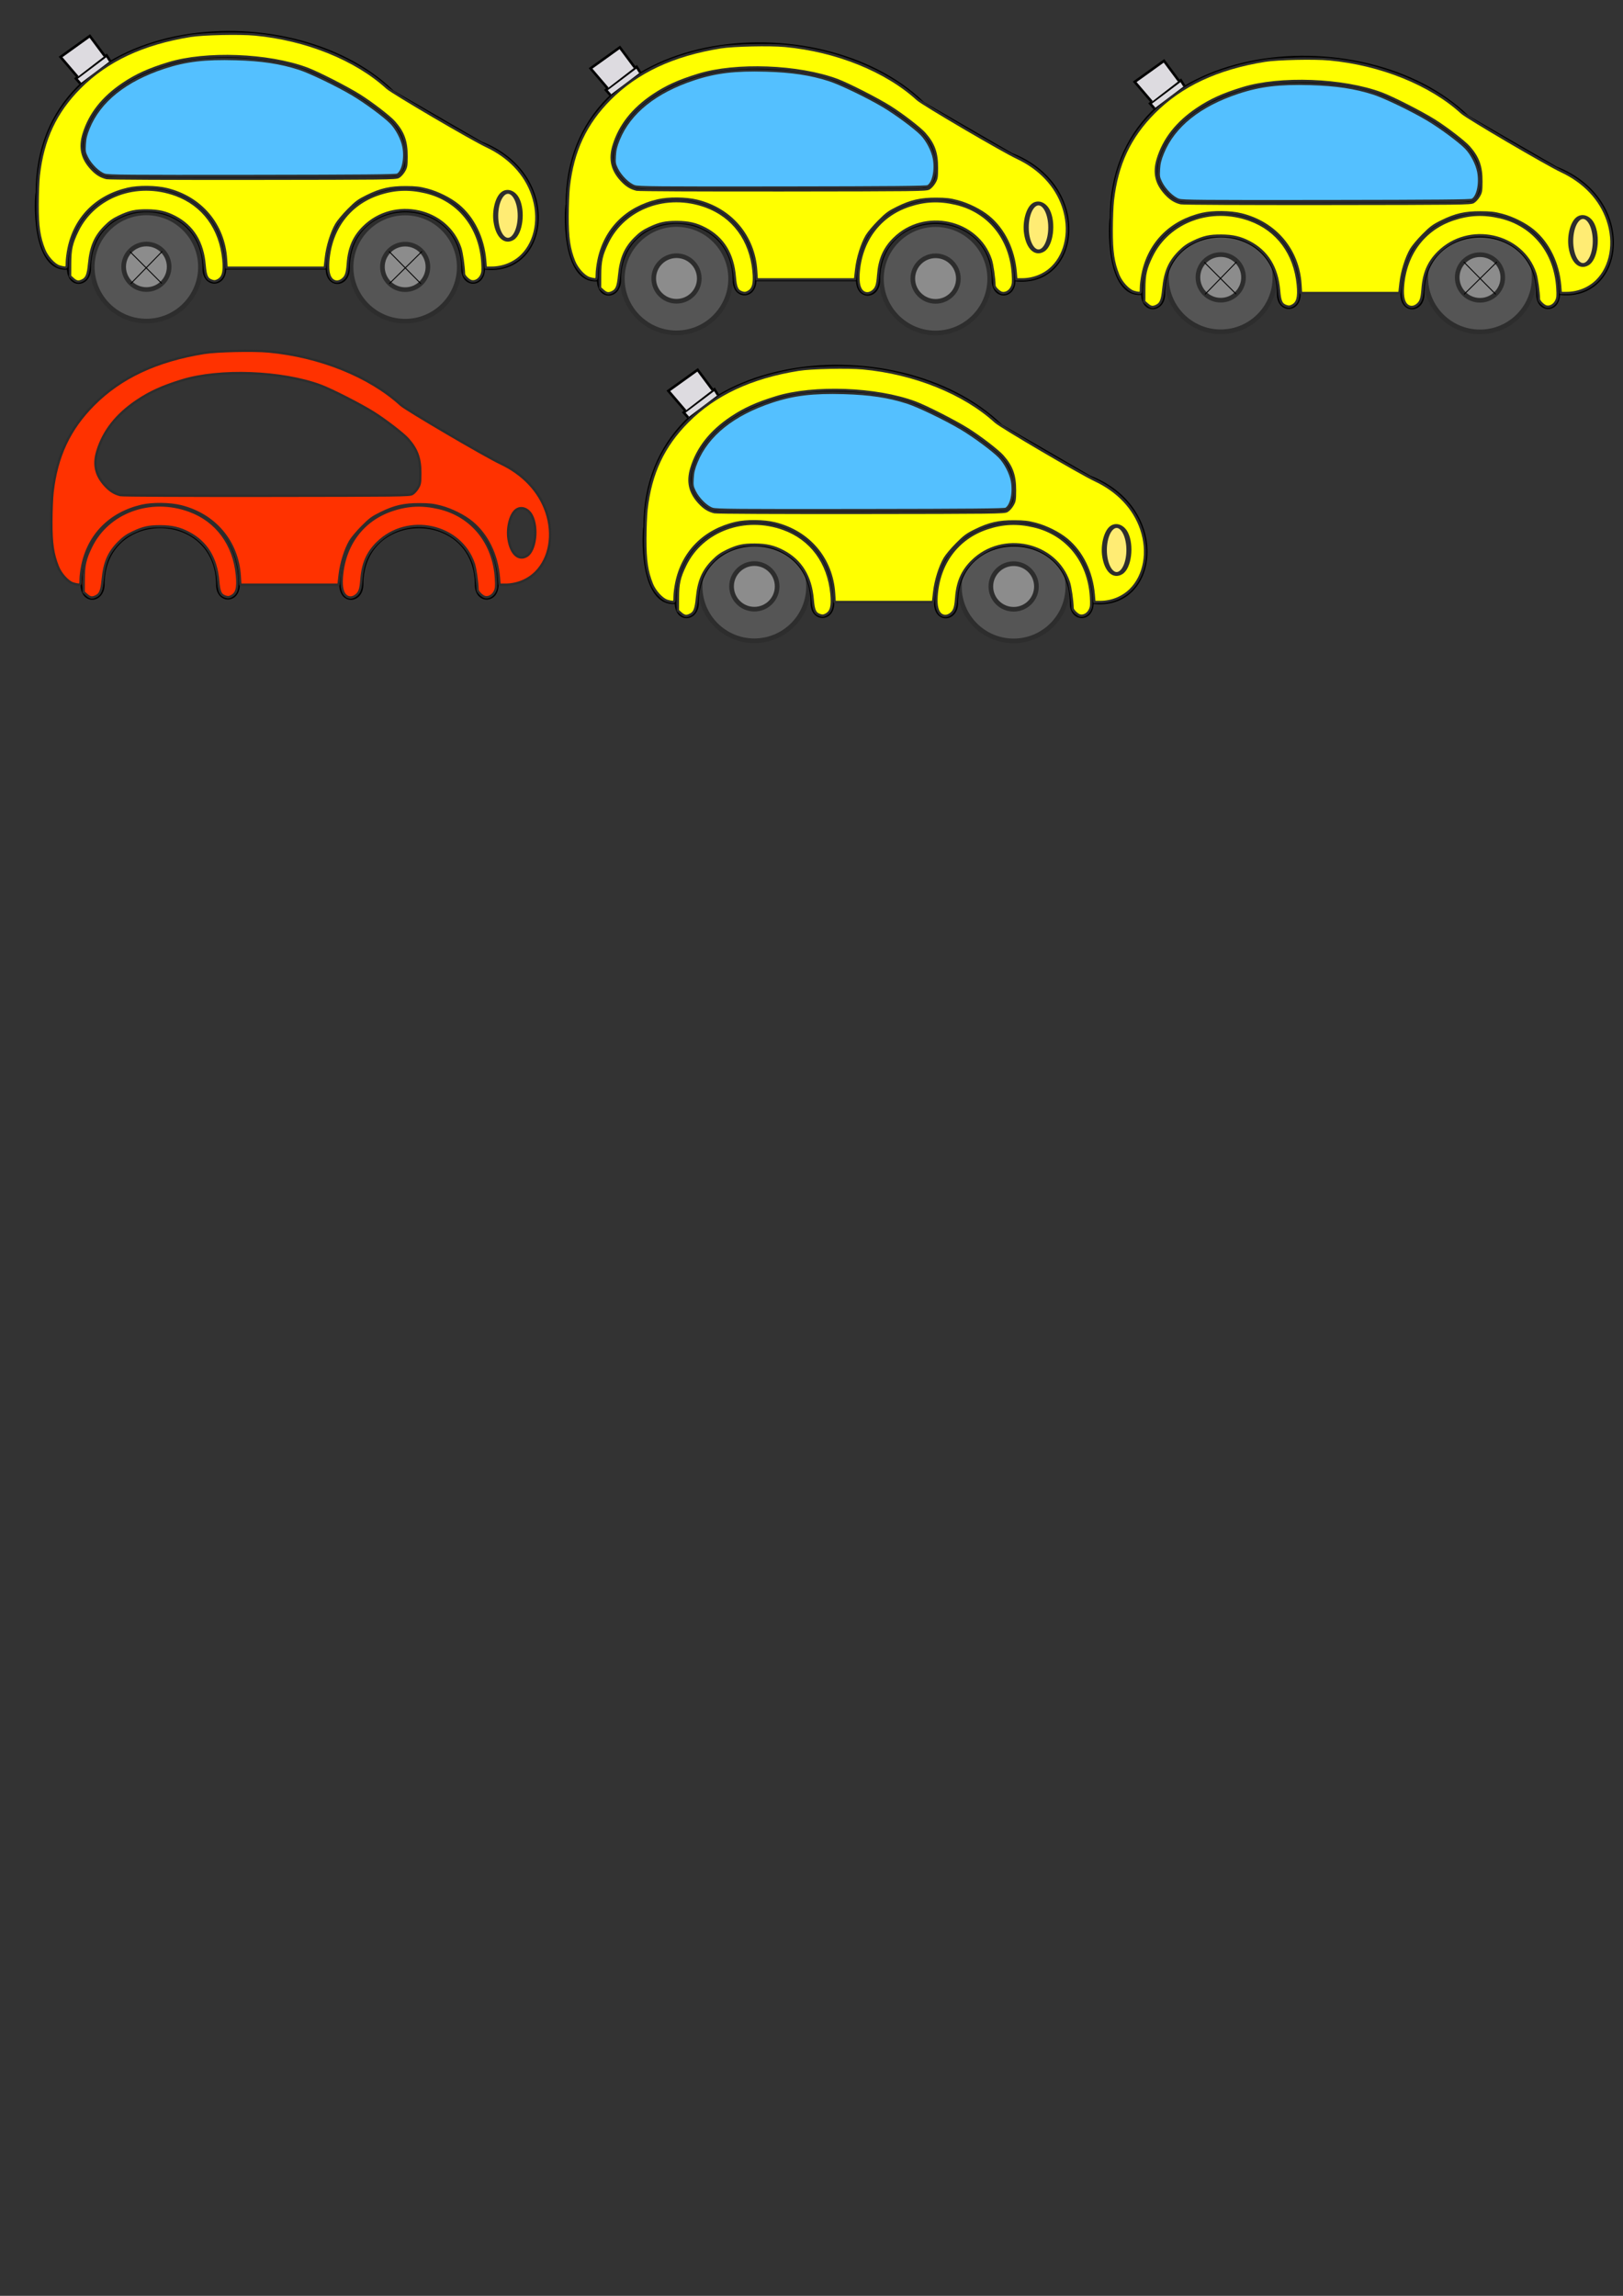 <?xml version="1.0" encoding="UTF-8" standalone="no"?>
<!-- Created with Inkscape (http://www.inkscape.org/) -->

<svg
   xmlns:dc="http://purl.org/dc/elements/1.1/"
   xmlns:cc="http://creativecommons.org/ns#"
   xmlns:rdf="http://www.w3.org/1999/02/22-rdf-syntax-ns#"
   xmlns:svg="http://www.w3.org/2000/svg"
   xmlns="http://www.w3.org/2000/svg"
   xmlns:sodipodi="http://sodipodi.sourceforge.net/DTD/sodipodi-0.dtd"
   xmlns:inkscape="http://www.inkscape.org/namespaces/inkscape"
   width="210mm"
   height="297mm"
   viewBox="0 0 210 297"
   version="1.1"
   id="svg1228"
   inkscape:version="0.92.5 (2060ec1f9f, 2020-04-08)"
   sodipodi:docname="COCHE_GALLINA.svg"
   inkscape:export-filename="/home/miguel/Documentos/Programas/Unity/Juego de la gallina 2.0/Assets/sprites/cocheGallina/jpg/COCHE_GALLINA.png"
   inkscape:export-xdpi="343"
   inkscape:export-ydpi="343">
  <rect x="0" y="0" width="210" height="297" fill="#333333" stroke="none"/>
  <defs
     id="defs1222" />
  <sodipodi:namedview
     id="base"
     pagecolor="#ffffff"
     bordercolor="#666666"
     borderopacity="1.0"
     inkscape:pageopacity="0.0"
     inkscape:pageshadow="2"
     inkscape:zoom="1"
     inkscape:cx="327.86025"
     inkscape:cy="956.99342"
     inkscape:document-units="mm"
     inkscape:current-layer="layer1"
     showgrid="false"
     showguides="true"
     inkscape:guide-bbox="true"
     inkscape:window-width="1318"
     inkscape:window-height="704"
     inkscape:window-x="48"
     inkscape:window-y="27"
     inkscape:window-maximized="1">
    <sodipodi:guide
       position="137.583,253.669"
       orientation="0,1"
       id="guide1009"
       inkscape:locked="false" />
  </sodipodi:namedview>
  <g
     inkscape:label="Capa 1"
     inkscape:groupmode="layer"
     id="layer1">
    <circle
       style="opacity:1;fill:#555555;fill-opacity:1;stroke:#2d2d2d;stroke-width:0.6;stroke-linecap:round;stroke-linejoin:round;stroke-miterlimit:4;stroke-dasharray:none;stroke-dashoffset:0;stroke-opacity:1"
       id="path1230"
       cx="18.94"
       cy="34.54"
       r="6.998" />
    <circle
       style="opacity:1;fill:#8c8c8c;fill-opacity:1;stroke:#2d2d2d;stroke-width:0.6;stroke-linecap:round;stroke-linejoin:round;stroke-miterlimit:4;stroke-dasharray:none;stroke-dashoffset:0;stroke-opacity:1"
       id="path1778"
       cx="18.944"
       cy="34.514"
       r="2.943" />
    <path
       style="fill:none;stroke:#000000;stroke-width:0.239px;stroke-linecap:butt;stroke-linejoin:miter;stroke-opacity:1"
       d="m 11.661,34.702 c 0,-9.797 14.568,-9.833 14.655,-1e-5 -0.052,2.484 2.871,2.512 2.84,0 0,-13.836 -20.383,-13.821 -20.383,0.013 0.011,2.641 2.898,2.404 2.888,-0.013 z"
       id="path1802"
       inkscape:connector-curvature="0"
       sodipodi:nodetypes="cccccc" />
    <path
       style="fill:none;stroke:#000000;stroke-width:0.239px;stroke-linecap:butt;stroke-linejoin:miter;stroke-opacity:1"
       d="m 8.875,34.754 c -4.914,0.58 -4.296,-9.746 -4.144,-9.773 C 4.658,1.858 37.363,-1.3 50.872,11.833 l 11.382,6.58 c 10.559,4.107 8.874,17.408 0.357,16.341"
       id="path1841"
       inkscape:connector-curvature="0"
       sodipodi:nodetypes="ccccc" />
    <circle
       style="opacity:1;fill:#555555;fill-opacity:1;stroke:#2d2d2d;stroke-width:0.6;stroke-linecap:round;stroke-linejoin:round;stroke-miterlimit:4;stroke-dasharray:none;stroke-dashoffset:0;stroke-opacity:1"
       id="path1230-2"
       cx="52.422"
       cy="34.553"
       r="6.998" />
    <circle
       style="opacity:1;fill:#8c8c8c;fill-opacity:1;stroke:#2d2d2d;stroke-width:0.6;stroke-linecap:round;stroke-linejoin:round;stroke-miterlimit:4;stroke-dasharray:none;stroke-dashoffset:0;stroke-opacity:1"
       id="path1778-6"
       cx="52.425"
       cy="34.527"
       r="2.943" />
    <path
       style="fill:none;stroke:#000000;stroke-width:0.239px;stroke-linecap:butt;stroke-linejoin:miter;stroke-opacity:1"
       d="m 45.142,34.715 c 0,-9.797 14.568,-9.833 14.655,-1e-5 -0.052,2.484 2.871,2.512 2.84,0 0,-13.836 -20.383,-13.821 -20.383,0.013 0.011,2.641 2.898,2.404 2.888,-0.013 z"
       id="path1802-1"
       inkscape:connector-curvature="0"
       sodipodi:nodetypes="cccccc" />
    <path
       style="fill:none;stroke:#000000;stroke-width:0.239px;stroke-linecap:butt;stroke-linejoin:miter;stroke-opacity:1"
       d="m 29.19,34.754 h 13.06"
       id="path1876"
       inkscape:connector-curvature="0" />
    <ellipse
       style="opacity:1;fill:#ffec74;fill-opacity:1;stroke:#2d2d2d;stroke-width:0.433;stroke-linecap:round;stroke-linejoin:round;stroke-miterlimit:4;stroke-dasharray:none;stroke-dashoffset:0;stroke-opacity:1"
       id="path1878"
       cx="65.725"
       cy="27.916"
       rx="1.478"
       ry="3.063" />
    <path
       style="fill:none;stroke:#000000;stroke-width:0.239px;stroke-linecap:butt;stroke-linejoin:miter;stroke-opacity:1"
       d="m 16.151,23.012 h 33.187 c 2.356,-0.096 2.33,-0.154 2.982,-1.279 0.253,-1.552 0.548,-4.206 -2.147,-6.506 -2.228,-1.843 -4.39,-3.297 -6.944,-4.503 -3.38,-1.881 -5.743,-2.648 -9.972,-3.111 -3.388,-0.375 -8.465,-0.256 -11.347,0.725 -3.187,0.908 -7.9,2.926 -10.193,7.208 -1.07,2.323 -1.78,4.123 0.467,6.442 1.179,1.171 2.84,1.024 3.967,1.024 z"
       id="path1880"
       inkscape:connector-curvature="0"
       sodipodi:nodetypes="cccccccccc" />
    <path
       style="opacity:1;fill:#ffff00;fill-opacity:1;stroke:#2d2d2d;stroke-width:0.303;stroke-linecap:round;stroke-linejoin:round;stroke-miterlimit:4;stroke-dasharray:none;stroke-dashoffset:0;stroke-opacity:1"
       d="m 7.678,34.472 c -0.67,-0.211 -1.59,-1.221 -1.963,-2.156 -0.655,-1.641 -0.858,-3.033 -0.85,-5.83 0.004,-1.394 0.072,-3.104 0.151,-3.801 0.532,-4.681 2.176,-8.193 5.315,-11.35 3.501,-3.522 8.17,-5.704 14.32,-6.694 1.635,-0.263 6.355,-0.366 8.326,-0.182 6.653,0.622 13.068,3.212 17.113,6.908 0.69,0.631 10.952,6.65 12.862,7.543 2.939,1.376 5.034,3.593 5.956,6.302 0.997,2.93 0.458,5.997 -1.375,7.826 -1.013,1.011 -2.45,1.591 -3.939,1.591 h -0.742 l -0.079,-0.935 c -0.245,-2.915 -1.522,-5.525 -3.495,-7.145 -1.027,-0.843 -2.643,-1.651 -4.037,-2.016 -0.956,-0.251 -1.46,-0.309 -2.74,-0.314 -1.999,-0.008 -3.245,0.277 -5.007,1.146 -1.115,0.55 -1.404,0.763 -2.413,1.777 -0.631,0.634 -1.331,1.467 -1.556,1.852 -0.629,1.073 -1.185,2.853 -1.355,4.338 l -0.148,1.297 h -6.355 -6.355 l -0.071,-1.116 c -0.286,-4.468 -3.235,-7.953 -7.649,-9.041 -1.409,-0.347 -3.663,-0.371 -5.03,-0.054 -4.082,0.947 -6.864,3.744 -7.687,7.73 -0.124,0.602 -0.226,1.406 -0.227,1.787 -10e-4,0.642 -0.022,0.693 -0.273,0.681 -0.149,-0.007 -0.462,-0.072 -0.694,-0.145 z m 58.711,-3.571 c 1.101,-0.672 1.469,-3.595 0.653,-5.194 -0.475,-0.931 -1.412,-1.26 -2.083,-0.732 -0.731,0.575 -1.166,2.31 -0.942,3.756 0.295,1.904 1.301,2.824 2.373,2.17 z m -14.828,-8.005 c 0.213,-0.116 0.533,-0.46 0.71,-0.763 0.297,-0.506 0.324,-0.662 0.33,-1.9 0.01,-1.938 -0.407,-3.099 -1.596,-4.445 -0.605,-0.685 -2.945,-2.484 -4.489,-3.451 -1.645,-1.031 -5.405,-2.947 -6.804,-3.468 -5.003,-1.863 -13.093,-2.166 -17.943,-0.672 -2.544,0.784 -4.137,1.506 -5.834,2.646 -2.648,1.779 -4.335,3.924 -5.121,6.514 -0.526,1.733 -0.218,3.104 0.999,4.435 0.637,0.696 1.223,1.064 1.988,1.246 0.26,0.062 8.369,0.1 18.914,0.089 17.354,-0.018 18.483,-0.032 18.847,-0.231 z"
       id="path1882"
       inkscape:connector-curvature="0" />
    <path
       style="opacity:1;fill:#ffff00;fill-opacity:1;stroke:#2d2d2d;stroke-width:0.303;stroke-linecap:round;stroke-linejoin:round;stroke-miterlimit:4;stroke-dasharray:none;stroke-dashoffset:0;stroke-opacity:1"
       d="m 9.459,36.087 -0.394,-0.352 0.006,-1.608 c 0.007,-1.892 0.179,-2.657 0.957,-4.262 2.18,-4.496 7.659,-6.503 12.715,-4.658 3.539,1.292 5.778,4.332 6.16,8.363 0.154,1.63 -0.036,2.338 -0.726,2.695 -0.294,0.152 -0.445,0.163 -0.771,0.056 -0.628,-0.207 -0.813,-0.609 -0.932,-2.026 -0.247,-2.943 -1.521,-5.016 -3.824,-6.224 -1.163,-0.609 -2.15,-0.841 -3.632,-0.85 -1.513,-0.009 -2.257,0.155 -3.604,0.796 -0.759,0.361 -1.209,0.681 -1.81,1.285 -1.304,1.311 -1.861,2.607 -2.074,4.829 -0.134,1.398 -0.315,1.858 -0.833,2.126 -0.514,0.266 -0.795,0.227 -1.239,-0.169 z"
       id="path1884"
       inkscape:connector-curvature="0" />
    <path
       style="opacity:1;fill:#ffff00;fill-opacity:1;stroke:#2d2d2d;stroke-width:0.303;stroke-linecap:round;stroke-linejoin:round;stroke-miterlimit:4;stroke-dasharray:none;stroke-dashoffset:0;stroke-opacity:1"
       d="m 43.065,36.259 c -0.485,-0.34 -0.684,-1.143 -0.596,-2.403 0.299,-4.25 2.707,-7.473 6.531,-8.744 2.05,-0.681 3.905,-0.759 6.058,-0.253 4.256,1 7.086,4.505 7.357,9.114 0.06,1.014 0.036,1.287 -0.143,1.664 -0.258,0.543 -0.782,0.849 -1.273,0.741 -0.347,-0.076 -0.956,-0.672 -0.964,-0.943 -0.029,-1.011 -0.279,-2.747 -0.483,-3.354 -1.714,-5.105 -8.577,-6.59 -12.495,-2.705 -1.285,1.274 -1.899,2.692 -2.051,4.739 -0.092,1.232 -0.23,1.649 -0.669,2.018 -0.41,0.345 -0.891,0.392 -1.273,0.125 z"
       id="path1886"
       inkscape:connector-curvature="0" />
    <path
       style="opacity:1;fill:#54c0ff;fill-opacity:1;stroke:#2d2d2d;stroke-width:0.303;stroke-linecap:round;stroke-linejoin:round;stroke-miterlimit:4;stroke-dasharray:none;stroke-dashoffset:0;stroke-opacity:1"
       d="m 13.541,22.608 c -0.756,-0.233 -1.824,-1.278 -2.296,-2.247 -0.31,-0.635 -0.334,-0.782 -0.282,-1.689 0.045,-0.782 0.154,-1.231 0.509,-2.108 1.418,-3.496 4.759,-6.169 9.77,-7.818 2.786,-0.917 5.273,-1.213 9.239,-1.101 3.38,0.095 5.79,0.458 8.204,1.234 1.429,0.459 4.933,2.146 6.961,3.352 1.653,0.983 4.102,2.793 4.945,3.656 0.738,0.754 1.431,2.089 1.621,3.118 0.28,1.524 -0.083,3.192 -0.782,3.592 -0.2,0.114 -4.425,0.153 -18.778,0.17 -16.241,0.02 -18.593,2.36e-4 -19.112,-0.16 z"
       id="path1888"
       inkscape:connector-curvature="0" />
    <path
       style="fill:#dddbe0;fill-opacity:1;stroke:#000000;stroke-width:0.33;stroke-linecap:butt;stroke-linejoin:miter;stroke-miterlimit:4;stroke-dasharray:none;stroke-opacity:1"
       d="m 10.385,10.8 -0.564,-0.639 3.971,-2.993 0.452,0.724"
       id="path1906"
       inkscape:connector-curvature="0"
       sodipodi:nodetypes="cccc" />
    <path
       style="fill:#dddbe0;fill-opacity:1;stroke:#000000;stroke-width:0.33;stroke-linecap:butt;stroke-linejoin:miter;stroke-miterlimit:4;stroke-dasharray:none;stroke-opacity:1"
       d="m 10.041,9.946 -2.203,-2.576 3.783,-2.715 1.926,2.586"
       id="path1908"
       inkscape:connector-curvature="0"
       sodipodi:nodetypes="cccc" />
    <path
       style="fill:none;stroke:#000000;stroke-width:0.117;stroke-linecap:butt;stroke-linejoin:miter;stroke-miterlimit:4;stroke-dasharray:none;stroke-opacity:1"
       d="m 16.812,32.547 4.128,4.128"
       id="path1931"
       inkscape:connector-curvature="0" />
    <path
       style="fill:none;stroke:#000000;stroke-width:0.117;stroke-linecap:butt;stroke-linejoin:miter;stroke-miterlimit:4;stroke-dasharray:none;stroke-opacity:1"
       d="m 20.993,32.515 -4.085,4.192"
       id="path1939"
       inkscape:connector-curvature="0" />
    <path
       style="fill:none;stroke:#000000;stroke-width:0.117;stroke-linecap:butt;stroke-linejoin:miter;stroke-miterlimit:4;stroke-dasharray:none;stroke-opacity:1"
       d="m 50.324,32.515 4.138,4.192"
       id="path1941"
       inkscape:connector-curvature="0" />
    <path
       style="fill:none;stroke:#000000;stroke-width:0.117;stroke-linecap:butt;stroke-linejoin:miter;stroke-miterlimit:4;stroke-dasharray:none;stroke-opacity:1"
       d="m 50.366,36.706 4.245,-4.192"
       id="path1943"
       inkscape:connector-curvature="0" />
    <circle
       style="opacity:1;fill:#555555;fill-opacity:1;stroke:#2d2d2d;stroke-width:0.601;stroke-linecap:round;stroke-linejoin:round;stroke-miterlimit:4;stroke-dasharray:none;stroke-dashoffset:0;stroke-opacity:1"
       id="path1230-3"
       cx="87.53"
       cy="36.052"
       r="7.006" />
    <circle
       style="opacity:1;fill:#8c8c8c;fill-opacity:1;stroke:#2d2d2d;stroke-width:0.601;stroke-linecap:round;stroke-linejoin:round;stroke-miterlimit:4;stroke-dasharray:none;stroke-dashoffset:0;stroke-opacity:1"
       id="path1778-67"
       cx="87.533"
       cy="36.027"
       r="2.947" />
    <path
       style="fill:none;stroke:#000000;stroke-width:0.239px;stroke-linecap:butt;stroke-linejoin:miter;stroke-opacity:1"
       d="m 80.241,36.215 c 0,-9.809 14.586,-9.846 14.673,-9e-6 -0.052,2.487 2.874,2.515 2.844,0 0,-13.853 -20.408,-13.838 -20.408,0.013 0.011,2.644 2.902,2.407 2.891,-0.013 z"
       id="path1802-5"
       inkscape:connector-curvature="0"
       sodipodi:nodetypes="cccccc" />
    <path
       style="fill:none;stroke:#000000;stroke-width:0.239px;stroke-linecap:butt;stroke-linejoin:miter;stroke-opacity:1"
       d="M 77.452,36.267 C 72.531,36.847 73.151,26.509 73.303,26.482 73.23,3.33 105.975,0.168 119.501,13.317 l 11.396,6.588 c 10.572,4.112 8.885,17.429 0.357,16.362"
       id="path1841-3"
       inkscape:connector-curvature="0"
       sodipodi:nodetypes="ccccc" />
    <circle
       style="opacity:1;fill:#555555;fill-opacity:1;stroke:#2d2d2d;stroke-width:0.601;stroke-linecap:round;stroke-linejoin:round;stroke-miterlimit:4;stroke-dasharray:none;stroke-dashoffset:0;stroke-opacity:1"
       id="path1230-2-5"
       cx="121.052"
       cy="36.066"
       r="7.006" />
    <circle
       style="opacity:1;fill:#8c8c8c;fill-opacity:1;stroke:#2d2d2d;stroke-width:0.601;stroke-linecap:round;stroke-linejoin:round;stroke-miterlimit:4;stroke-dasharray:none;stroke-dashoffset:0;stroke-opacity:1"
       id="path1778-6-6"
       cx="121.056"
       cy="36.04"
       r="2.947" />
    <path
       style="fill:none;stroke:#000000;stroke-width:0.239px;stroke-linecap:butt;stroke-linejoin:miter;stroke-opacity:1"
       d="m 113.764,36.228 c 0,-9.809 14.586,-9.846 14.673,-1.1e-5 -0.052,2.487 2.874,2.515 2.844,0 0,-13.853 -20.408,-13.838 -20.408,0.013 0.011,2.644 2.902,2.407 2.891,-0.013 z"
       id="path1802-1-2"
       inkscape:connector-curvature="0"
       sodipodi:nodetypes="cccccc" />
    <path
       style="fill:none;stroke:#000000;stroke-width:0.239px;stroke-linecap:butt;stroke-linejoin:miter;stroke-opacity:1"
       d="M 97.792,36.267 H 110.868"
       id="path1876-9"
       inkscape:connector-curvature="0" />
    <ellipse
       style="opacity:1;fill:#ffec74;fill-opacity:1;stroke:#2d2d2d;stroke-width:0.434;stroke-linecap:round;stroke-linejoin:round;stroke-miterlimit:4;stroke-dasharray:none;stroke-dashoffset:0;stroke-opacity:1"
       id="path1878-1"
       cx="134.372"
       cy="29.421"
       rx="1.48"
       ry="3.067" />
    <path
       style="fill:none;stroke:#000000;stroke-width:0.239px;stroke-linecap:butt;stroke-linejoin:miter;stroke-opacity:1"
       d="m 84.737,24.51 h 33.228 c 2.359,-0.096 2.333,-0.154 2.985,-1.28 0.253,-1.554 0.549,-4.211 -2.15,-6.514 -2.231,-1.845 -4.395,-3.301 -6.952,-4.509 -3.384,-1.883 -5.75,-2.651 -9.985,-3.115 -3.392,-0.375 -8.475,-0.256 -11.361,0.726 -3.191,0.909 -7.91,2.93 -10.205,7.217 -1.071,2.326 -1.782,4.128 0.468,6.45 1.18,1.173 2.844,1.025 3.972,1.025 z"
       id="path1880-2"
       inkscape:connector-curvature="0"
       sodipodi:nodetypes="cccccccccc" />
    <path
       style="opacity:1;fill:#ffff00;fill-opacity:1;stroke:#2d2d2d;stroke-width:0.304;stroke-linecap:round;stroke-linejoin:round;stroke-miterlimit:4;stroke-dasharray:none;stroke-dashoffset:0;stroke-opacity:1"
       d="M 76.253,35.984 C 75.582,35.773 74.661,34.761 74.288,33.826 73.632,32.182 73.429,30.789 73.436,27.988 c 0.004,-1.395 0.072,-3.108 0.151,-3.805 0.532,-4.687 2.179,-8.203 5.322,-11.364 3.506,-3.526 8.18,-5.711 14.337,-6.702 1.637,-0.263 6.363,-0.367 8.336,-0.182 6.661,0.623 13.084,3.216 17.134,6.917 0.691,0.632 10.966,6.658 12.877,7.553 2.943,1.378 5.04,3.597 5.963,6.31 0.998,2.934 0.458,6.004 -1.377,7.835 -1.014,1.012 -2.453,1.593 -3.944,1.593 h -0.742 l -0.079,-0.936 c -0.246,-2.918 -1.524,-5.531 -3.5,-7.154 -1.028,-0.845 -2.646,-1.653 -4.042,-2.019 -0.957,-0.251 -1.462,-0.309 -2.743,-0.314 -2.001,-0.008 -3.249,0.277 -5.013,1.148 -1.116,0.551 -1.406,0.764 -2.416,1.78 -0.631,0.635 -1.333,1.469 -1.558,1.854 -0.63,1.074 -1.186,2.857 -1.356,4.343 l -0.149,1.299 h -6.363 -6.363 l -0.072,-1.117 c -0.287,-4.473 -3.239,-7.963 -7.659,-9.052 -1.411,-0.348 -3.667,-0.372 -5.036,-0.054 -4.088,0.948 -6.873,3.749 -7.696,7.739 -0.124,0.602 -0.227,1.408 -0.228,1.79 -8.88e-4,0.643 -0.022,0.694 -0.273,0.682 -0.149,-0.007 -0.462,-0.072 -0.695,-0.146 z M 135.036,32.409 c 1.103,-0.672 1.47,-3.599 0.653,-5.2 -0.475,-0.932 -1.414,-1.262 -2.086,-0.733 -0.732,0.576 -1.168,2.313 -0.943,3.76 0.296,1.907 1.302,2.827 2.376,2.173 z m -14.847,-8.015 c 0.213,-0.117 0.533,-0.46 0.711,-0.764 0.297,-0.507 0.324,-0.662 0.33,-1.902 0.009,-1.941 -0.408,-3.102 -1.598,-4.45 -0.606,-0.686 -2.949,-2.487 -4.494,-3.456 -1.647,-1.032 -5.411,-2.95 -6.813,-3.472 -5.009,-1.865 -13.11,-2.169 -17.965,-0.673 -2.547,0.785 -4.142,1.508 -5.841,2.649 -2.651,1.781 -4.34,3.929 -5.128,6.522 -0.527,1.735 -0.218,3.108 1,4.441 0.637,0.697 1.224,1.065 1.99,1.248 0.26,0.062 8.38,0.1 18.937,0.089 17.376,-0.018 18.506,-0.032 18.87,-0.231 z"
       id="path1882-7"
       inkscape:connector-curvature="0" />
    <path
       style="opacity:1;fill:#ffff00;fill-opacity:1;stroke:#2d2d2d;stroke-width:0.304;stroke-linecap:round;stroke-linejoin:round;stroke-miterlimit:4;stroke-dasharray:none;stroke-dashoffset:0;stroke-opacity:1"
       d="m 78.037,37.601 -0.395,-0.353 0.006,-1.61 c 0.007,-1.895 0.179,-2.66 0.958,-4.268 2.182,-4.501 7.669,-6.511 12.731,-4.664 3.544,1.293 5.785,4.337 6.167,8.374 0.154,1.632 -0.036,2.341 -0.727,2.698 -0.294,0.152 -0.446,0.163 -0.772,0.056 -0.629,-0.208 -0.814,-0.61 -0.933,-2.028 -0.247,-2.946 -1.522,-5.023 -3.829,-6.232 -1.164,-0.61 -2.153,-0.842 -3.636,-0.851 -1.514,-0.009 -2.26,0.156 -3.609,0.797 -0.76,0.362 -1.211,0.682 -1.812,1.286 -1.306,1.312 -1.863,2.611 -2.077,4.835 -0.135,1.4 -0.315,1.861 -0.834,2.129 -0.515,0.266 -0.796,0.228 -1.24,-0.17 z"
       id="path1884-0"
       inkscape:connector-curvature="0" />
    <path
       style="opacity:1;fill:#ffff00;fill-opacity:1;stroke:#2d2d2d;stroke-width:0.304;stroke-linecap:round;stroke-linejoin:round;stroke-miterlimit:4;stroke-dasharray:none;stroke-dashoffset:0;stroke-opacity:1"
       d="m 111.684,37.773 c -0.486,-0.34 -0.685,-1.144 -0.597,-2.406 0.299,-4.255 2.71,-7.482 6.539,-8.755 2.052,-0.682 3.91,-0.759 6.065,-0.253 4.261,1.001 7.094,4.51 7.366,9.125 0.06,1.015 0.036,1.289 -0.143,1.666 -0.258,0.544 -0.783,0.85 -1.275,0.742 -0.348,-0.076 -0.957,-0.673 -0.965,-0.944 -0.029,-1.012 -0.279,-2.75 -0.483,-3.358 -1.716,-5.111 -8.587,-6.599 -12.511,-2.708 -1.287,1.276 -1.901,2.695 -2.054,4.745 -0.092,1.233 -0.23,1.651 -0.669,2.021 -0.411,0.345 -0.892,0.393 -1.275,0.125 z"
       id="path1886-9"
       inkscape:connector-curvature="0" />
    <path
       style="opacity:1;fill:#54c0ff;fill-opacity:1;stroke:#2d2d2d;stroke-width:0.304;stroke-linecap:round;stroke-linejoin:round;stroke-miterlimit:4;stroke-dasharray:none;stroke-dashoffset:0;stroke-opacity:1"
       d="m 82.123,24.106 c -0.757,-0.234 -1.826,-1.28 -2.299,-2.25 -0.31,-0.636 -0.335,-0.783 -0.282,-1.691 0.045,-0.783 0.154,-1.233 0.51,-2.11 1.42,-3.5 4.765,-6.177 9.782,-7.827 2.79,-0.918 5.279,-1.215 9.25,-1.103 3.384,0.096 5.797,0.458 8.214,1.235 1.431,0.46 4.939,2.149 6.97,3.357 1.655,0.984 4.107,2.796 4.952,3.66 0.739,0.755 1.433,2.091 1.623,3.122 0.281,1.526 -0.083,3.196 -0.783,3.597 -0.2,0.115 -4.431,0.153 -18.801,0.171 -16.261,0.02 -18.616,2.55e-4 -19.136,-0.16 z"
       id="path1888-3"
       inkscape:connector-curvature="0" />
    <path
       style="fill:#dddbe0;fill-opacity:1;stroke:#000000;stroke-width:0.33;stroke-linecap:butt;stroke-linejoin:miter;stroke-miterlimit:4;stroke-dasharray:none;stroke-opacity:1"
       d="m 78.963,12.283 -0.564,-0.64 3.976,-2.997 0.453,0.725"
       id="path1906-6"
       inkscape:connector-curvature="0"
       sodipodi:nodetypes="cccc" />
    <path
       style="fill:#dddbe0;fill-opacity:1;stroke:#000000;stroke-width:0.33;stroke-linecap:butt;stroke-linejoin:miter;stroke-miterlimit:4;stroke-dasharray:none;stroke-opacity:1"
       d="m 78.619,11.428 -2.206,-2.579 3.787,-2.718 1.928,2.589"
       id="path1908-0"
       inkscape:connector-curvature="0"
       sodipodi:nodetypes="cccc" />
    <circle
       style="opacity:1;fill:#555555;fill-opacity:1;stroke:#2d2d2d;stroke-width:0.602;stroke-linecap:round;stroke-linejoin:round;stroke-miterlimit:4;stroke-dasharray:none;stroke-dashoffset:0;stroke-opacity:1"
       id="path1230-6"
       cx="157.945"
       cy="35.91"
       r="7.012" />
    <circle
       style="opacity:1;fill:#8c8c8c;fill-opacity:1;stroke:#2d2d2d;stroke-width:0.602;stroke-linecap:round;stroke-linejoin:round;stroke-miterlimit:4;stroke-dasharray:none;stroke-dashoffset:0;stroke-opacity:1"
       id="path1778-2"
       cx="157.949"
       cy="35.884"
       r="2.949" />
    <path
       style="fill:none;stroke:#000000;stroke-width:0.239px;stroke-linecap:butt;stroke-linejoin:miter;stroke-opacity:1"
       d="m 150.651,37.978 c 0,-9.817 14.597,-9.853 14.684,-10e-6 -0.052,2.489 2.877,2.517 2.846,0 0,-13.864 -20.424,-13.848 -20.424,0.013 0.011,2.646 2.904,2.409 2.894,-0.013 z"
       id="path1802-6"
       inkscape:connector-curvature="0"
       sodipodi:nodetypes="cccccc" />
    <path
       style="fill:none;stroke:#000000;stroke-width:0.239px;stroke-linecap:butt;stroke-linejoin:miter;stroke-opacity:1"
       d="m 147.86,38.03 c -4.924,0.581 -4.305,-9.765 -4.152,-9.792 C 143.635,5.068 176.405,1.903 189.941,15.063 l 11.405,6.593 c 10.58,4.116 8.891,17.443 0.357,16.374"
       id="path1841-1"
       inkscape:connector-curvature="0"
       sodipodi:nodetypes="ccccc" />
    <circle
       style="opacity:1;fill:#555555;fill-opacity:1;stroke:#2d2d2d;stroke-width:0.602;stroke-linecap:round;stroke-linejoin:round;stroke-miterlimit:4;stroke-dasharray:none;stroke-dashoffset:0;stroke-opacity:1"
       id="path1230-2-8"
       cx="191.494"
       cy="35.923"
       r="7.012" />
    <circle
       style="opacity:1;fill:#8c8c8c;fill-opacity:1;stroke:#2d2d2d;stroke-width:0.602;stroke-linecap:round;stroke-linejoin:round;stroke-miterlimit:4;stroke-dasharray:none;stroke-dashoffset:0;stroke-opacity:1"
       id="path1778-6-7"
       cx="191.497"
       cy="35.898"
       r="2.949" />
    <path
       style="fill:none;stroke:#000000;stroke-width:0.239px;stroke-linecap:butt;stroke-linejoin:miter;stroke-opacity:1"
       d="m 184.2,37.991 c 0,-9.817 14.597,-9.853 14.684,-1e-5 -0.052,2.489 2.877,2.517 2.846,0 0,-13.864 -20.424,-13.848 -20.424,0.013 0.011,2.646 2.904,2.409 2.894,-0.013 z"
       id="path1802-1-9"
       inkscape:connector-curvature="0"
       sodipodi:nodetypes="cccccc" />
    <path
       style="fill:none;stroke:#000000;stroke-width:0.239px;stroke-linecap:butt;stroke-linejoin:miter;stroke-opacity:1"
       d="m 168.215,36.125 h 13.087"
       id="path1876-2"
       inkscape:connector-curvature="0" />
    <ellipse
       style="opacity:1;fill:#ffec74;fill-opacity:1;stroke:#2d2d2d;stroke-width:0.434;stroke-linecap:round;stroke-linejoin:round;stroke-miterlimit:4;stroke-dasharray:none;stroke-dashoffset:0;stroke-opacity:1"
       id="path1878-0"
       cx="204.823"
       cy="31.179"
       rx="1.481"
       ry="3.069" />
    <path
       style="fill:none;stroke:#000000;stroke-width:0.239px;stroke-linecap:butt;stroke-linejoin:miter;stroke-opacity:1"
       d="m 155.15,26.264 h 33.254 c 2.361,-0.096 2.334,-0.155 2.988,-1.281 0.254,-1.555 0.549,-4.214 -2.152,-6.519 -2.232,-1.846 -4.399,-3.303 -6.958,-4.512 -3.387,-1.884 -5.754,-2.653 -9.992,-3.117 -3.394,-0.375 -8.482,-0.256 -11.369,0.727 -3.193,0.91 -7.916,2.932 -10.213,7.223 -1.072,2.328 -1.784,4.131 0.468,6.455 1.181,1.174 2.846,1.026 3.975,1.026 z"
       id="path1880-23"
       inkscape:connector-curvature="0"
       sodipodi:nodetypes="cccccccccc" />
    <path
       style="opacity:1;fill:#ffff00;fill-opacity:1;stroke:#2d2d2d;stroke-width:0.304;stroke-linecap:round;stroke-linejoin:round;stroke-miterlimit:4;stroke-dasharray:none;stroke-dashoffset:0;stroke-opacity:1"
       d="m 146.66,37.747 c -0.671,-0.212 -1.593,-1.224 -1.967,-2.16 -0.656,-1.645 -0.86,-3.039 -0.852,-5.842 0.004,-1.396 0.072,-3.11 0.151,-3.808 0.533,-4.69 2.181,-8.21 5.326,-11.373 3.508,-3.529 8.186,-5.715 14.348,-6.707 1.638,-0.264 6.368,-0.367 8.342,-0.183 6.666,0.623 13.095,3.218 17.147,6.922 0.692,0.632 10.974,6.663 12.887,7.559 2.945,1.379 5.044,3.6 5.968,6.315 0.999,2.936 0.459,6.009 -1.378,7.841 -1.015,1.013 -2.455,1.595 -3.947,1.595 h -0.743 l -0.079,-0.937 c -0.246,-2.921 -1.525,-5.536 -3.502,-7.159 -1.029,-0.845 -2.648,-1.654 -4.045,-2.02 -0.958,-0.251 -1.463,-0.309 -2.745,-0.314 -2.003,-0.009 -3.251,0.278 -5.017,1.149 -1.117,0.551 -1.407,0.765 -2.418,1.781 -0.632,0.635 -1.334,1.47 -1.559,1.855 -0.63,1.075 -1.187,2.859 -1.357,4.347 l -0.149,1.3 h -6.368 -6.368 l -0.072,-1.118 c -0.287,-4.477 -3.242,-7.969 -7.665,-9.059 -1.412,-0.348 -3.67,-0.372 -5.04,-0.054 -4.091,0.949 -6.878,3.752 -7.702,7.745 -0.124,0.603 -0.227,1.409 -0.228,1.791 -0.001,0.644 -0.022,0.694 -0.274,0.683 -0.15,-0.007 -0.462,-0.072 -0.695,-0.146 z m 58.829,-3.578 c 1.103,-0.673 1.471,-3.602 0.654,-5.204 -0.476,-0.933 -1.415,-1.263 -2.087,-0.733 -0.733,0.576 -1.169,2.315 -0.944,3.763 0.296,1.908 1.303,2.83 2.377,2.175 z M 190.63,26.148 c 0.214,-0.117 0.534,-0.461 0.712,-0.765 0.297,-0.507 0.324,-0.663 0.33,-1.903 0.01,-1.942 -0.408,-3.105 -1.599,-4.454 -0.606,-0.686 -2.951,-2.489 -4.498,-3.458 -1.648,-1.033 -5.415,-2.953 -6.818,-3.475 -5.013,-1.867 -13.12,-2.17 -17.979,-0.674 -2.549,0.785 -4.145,1.509 -5.845,2.651 -2.653,1.783 -4.344,3.932 -5.132,6.527 -0.527,1.737 -0.218,3.111 1.001,4.444 0.638,0.698 1.225,1.066 1.992,1.249 0.26,0.062 8.386,0.1 18.952,0.089 17.389,-0.018 18.52,-0.032 18.885,-0.231 z"
       id="path1882-75"
       inkscape:connector-curvature="0" />
    <path
       style="opacity:1;fill:#ffff00;fill-opacity:1;stroke:#2d2d2d;stroke-width:0.304;stroke-linecap:round;stroke-linejoin:round;stroke-miterlimit:4;stroke-dasharray:none;stroke-dashoffset:0;stroke-opacity:1"
       d="m 148.445,39.366 -0.395,-0.353 0.006,-1.611 c 0.007,-1.896 0.179,-2.662 0.959,-4.271 2.184,-4.505 7.675,-6.516 12.741,-4.667 3.547,1.294 5.79,4.34 6.172,8.38 0.155,1.633 -0.037,2.343 -0.727,2.7 -0.295,0.152 -0.446,0.163 -0.772,0.056 -0.63,-0.208 -0.815,-0.611 -0.934,-2.03 -0.247,-2.949 -1.524,-5.027 -3.832,-6.236 -1.165,-0.611 -2.155,-0.842 -3.639,-0.851 -1.516,-0.01 -2.262,0.156 -3.611,0.798 -0.76,0.362 -1.212,0.682 -1.813,1.287 -1.307,1.313 -1.865,2.613 -2.079,4.838 -0.135,1.401 -0.315,1.862 -0.834,2.131 -0.515,0.266 -0.797,0.228 -1.241,-0.17 z"
       id="path1884-9"
       inkscape:connector-curvature="0" />
    <path
       style="opacity:1;fill:#ffff00;fill-opacity:1;stroke:#2d2d2d;stroke-width:0.304;stroke-linecap:round;stroke-linejoin:round;stroke-miterlimit:4;stroke-dasharray:none;stroke-dashoffset:0;stroke-opacity:1"
       d="m 182.119,39.538 c -0.486,-0.341 -0.686,-1.145 -0.597,-2.408 0.299,-4.258 2.712,-7.488 6.544,-8.762 2.054,-0.682 3.913,-0.76 6.07,-0.253 4.265,1.002 7.1,4.514 7.372,9.132 0.06,1.016 0.036,1.29 -0.143,1.668 -0.258,0.545 -0.784,0.85 -1.276,0.742 -0.348,-0.076 -0.958,-0.673 -0.966,-0.945 -0.029,-1.013 -0.279,-2.752 -0.484,-3.361 -1.718,-5.115 -8.594,-6.604 -12.52,-2.71 -1.288,1.277 -1.903,2.697 -2.055,4.749 -0.092,1.234 -0.231,1.653 -0.67,2.022 -0.411,0.346 -0.893,0.393 -1.276,0.125 z"
       id="path1886-2"
       inkscape:connector-curvature="0" />
    <path
       style="opacity:1;fill:#54c0ff;fill-opacity:1;stroke:#2d2d2d;stroke-width:0.304;stroke-linecap:round;stroke-linejoin:round;stroke-miterlimit:4;stroke-dasharray:none;stroke-dashoffset:0;stroke-opacity:1"
       d="m 152.535,25.86 c -0.758,-0.234 -1.827,-1.281 -2.301,-2.252 -0.31,-0.636 -0.335,-0.784 -0.282,-1.693 0.045,-0.783 0.154,-1.234 0.51,-2.112 1.421,-3.503 4.769,-6.181 9.789,-7.833 2.792,-0.919 5.283,-1.216 9.258,-1.104 3.386,0.096 5.801,0.459 8.221,1.236 1.432,0.46 4.943,2.151 6.975,3.359 1.657,0.985 4.11,2.798 4.955,3.663 0.739,0.756 1.434,2.093 1.624,3.125 0.281,1.527 -0.083,3.198 -0.783,3.6 -0.2,0.115 -4.434,0.153 -18.815,0.171 -16.274,0.02 -18.63,2.59e-4 -19.15,-0.16 z"
       id="path1888-2"
       inkscape:connector-curvature="0" />
    <path
       style="fill:#dddbe0;fill-opacity:1;stroke:#000000;stroke-width:0.33;stroke-linecap:butt;stroke-linejoin:miter;stroke-miterlimit:4;stroke-dasharray:none;stroke-opacity:1"
       d="m 149.372,14.027 -0.565,-0.64 3.979,-2.999 0.453,0.725"
       id="path1906-8"
       inkscape:connector-curvature="0"
       sodipodi:nodetypes="cccc" />
    <path
       style="fill:#dddbe0;fill-opacity:1;stroke:#000000;stroke-width:0.33;stroke-linecap:butt;stroke-linejoin:miter;stroke-miterlimit:4;stroke-dasharray:none;stroke-opacity:1"
       d="m 149.028,13.172 -2.208,-2.581 3.79,-2.72 1.929,2.591"
       id="path1908-9"
       inkscape:connector-curvature="0"
       sodipodi:nodetypes="cccc" />
    <path
       style="fill:none;stroke:#000000;stroke-width:0.117;stroke-linecap:butt;stroke-linejoin:miter;stroke-miterlimit:4;stroke-dasharray:none;stroke-opacity:1"
       d="m 155.812,33.913 4.136,4.136"
       id="path1931-7"
       inkscape:connector-curvature="0" />
    <path
       style="fill:none;stroke:#000000;stroke-width:0.117;stroke-linecap:butt;stroke-linejoin:miter;stroke-miterlimit:4;stroke-dasharray:none;stroke-opacity:1"
       d="m 160.002,33.881 -4.093,4.2"
       id="path1939-3"
       inkscape:connector-curvature="0" />
    <path
       style="fill:none;stroke:#000000;stroke-width:0.117;stroke-linecap:butt;stroke-linejoin:miter;stroke-miterlimit:4;stroke-dasharray:none;stroke-opacity:1"
       d="m 189.392,33.881 4.147,4.2"
       id="path1941-6"
       inkscape:connector-curvature="0" />
    <path
       style="fill:none;stroke:#000000;stroke-width:0.117;stroke-linecap:butt;stroke-linejoin:miter;stroke-miterlimit:4;stroke-dasharray:none;stroke-opacity:1"
       d="m 189.434,38.081 4.254,-4.2"
       id="path1943-1"
       inkscape:connector-curvature="0" />
    <path
       style="fill:#ff3200;stroke:#000000;stroke-width:0.239px;stroke-linecap:butt;stroke-linejoin:miter;stroke-opacity:1;fill-opacity:1"
       d="m 13.419,75.567 c 0,-9.797 14.568,-9.833 14.655,-1e-5 -0.052,2.484 2.871,2.512 2.84,0 0,-13.836 -20.383,-13.821 -20.383,0.013 0.011,2.641 2.898,2.404 2.888,-0.013 z"
       id="path1802-67"
       inkscape:connector-curvature="0"
       sodipodi:nodetypes="cccccc" />
    <path
       style="fill:none;stroke:#000000;stroke-width:0.239px;stroke-linecap:butt;stroke-linejoin:miter;stroke-opacity:1"
       d="m 46.9,75.58 c 0,-9.797 14.568,-9.833 14.655,-1e-5 -0.052,2.484 2.871,2.512 2.84,0 0,-13.836 -20.383,-13.821 -20.383,0.013 0.012,2.641 2.898,2.404 2.888,-0.013 z"
       id="path1802-1-3"
       inkscape:connector-curvature="0"
       sodipodi:nodetypes="cccccc" />
    <path
       style="opacity:1;fill:#ff3200;fill-opacity:1;stroke:#2d2d2d;stroke-width:0.303;stroke-linecap:round;stroke-linejoin:round;stroke-miterlimit:4;stroke-dasharray:none;stroke-dashoffset:0;stroke-opacity:1"
       d="m 11.217,76.951 -0.394,-0.352 0.006,-1.608 c 0.007,-1.892 0.179,-2.657 0.957,-4.262 2.18,-4.496 7.659,-6.503 12.715,-4.658 3.539,1.292 5.778,4.332 6.16,8.363 0.154,1.63 -0.036,2.338 -0.726,2.695 -0.294,0.152 -0.445,0.163 -0.771,0.056 -0.628,-0.207 -0.813,-0.609 -0.932,-2.026 -0.247,-2.943 -1.521,-5.016 -3.824,-6.224 -1.163,-0.609 -2.15,-0.841 -3.632,-0.85 -1.513,-0.009 -2.257,0.155 -3.604,0.796 -0.759,0.361 -1.209,0.681 -1.81,1.285 -1.304,1.311 -1.861,2.607 -2.074,4.829 -0.134,1.398 -0.315,1.858 -0.833,2.126 -0.514,0.266 -0.795,0.227 -1.239,-0.169 z"
       id="path1884-6"
       inkscape:connector-curvature="0" />
    <path
       style="opacity:1;fill:#ff3200;fill-opacity:1;stroke:#2d2d2d;stroke-width:0.303;stroke-linecap:round;stroke-linejoin:round;stroke-miterlimit:4;stroke-dasharray:none;stroke-dashoffset:0;stroke-opacity:1"
       d="m 44.823,77.123 c -0.485,-0.34 -0.684,-1.143 -0.596,-2.403 0.299,-4.25 2.707,-7.473 6.531,-8.744 2.05,-0.681 3.905,-0.759 6.058,-0.253 4.256,1 7.086,4.505 7.357,9.114 0.06,1.014 0.036,1.287 -0.143,1.664 -0.258,0.543 -0.782,0.849 -1.273,0.741 -0.347,-0.076 -0.956,-0.672 -0.964,-0.943 -0.029,-1.011 -0.279,-2.747 -0.483,-3.354 -1.714,-5.105 -8.577,-6.59 -12.495,-2.705 -1.285,1.274 -1.899,2.692 -2.051,4.739 -0.092,1.232 -0.23,1.649 -0.669,2.018 -0.41,0.345 -0.891,0.392 -1.273,0.125 z"
       id="path1886-29"
       inkscape:connector-curvature="0" />
    <path
       style="opacity:1;fill:#ff3200;fill-opacity:1;stroke:#2d2d2d;stroke-width:0.303;stroke-linecap:round;stroke-linejoin:round;stroke-miterlimit:4;stroke-dasharray:none;stroke-dashoffset:0;stroke-opacity:1"
       d="m 9.46,75.485 c -0.67,-0.211 -1.59,-1.221 -1.963,-2.156 -0.655,-1.641 -0.858,-3.033 -0.85,-5.83 0.004,-1.394 0.072,-3.104 0.151,-3.801 0.532,-4.681 2.176,-8.193 5.315,-11.35 3.501,-3.522 8.17,-5.704 14.32,-6.694 1.635,-0.263 6.355,-0.366 8.326,-0.182 6.653,0.622 13.068,3.212 17.113,6.908 0.69,0.631 10.952,6.65 12.862,7.543 2.939,1.376 5.034,3.593 5.956,6.302 0.997,2.93 0.458,5.997 -1.375,7.826 -1.013,1.011 -2.45,1.591 -3.939,1.591 h -0.742 l -0.079,-0.935 c -0.245,-2.915 -1.522,-5.525 -3.495,-7.145 -1.027,-0.843 -2.643,-1.651 -4.037,-2.016 -0.956,-0.251 -1.46,-0.309 -2.74,-0.314 -1.999,-0.008 -3.245,0.277 -5.007,1.146 -1.115,0.55 -1.404,0.763 -2.413,1.777 -0.631,0.634 -1.331,1.467 -1.556,1.852 -0.629,1.073 -1.185,2.853 -1.355,4.338 l -0.148,1.297 h -6.355 -6.355 l -0.071,-1.116 c -0.286,-4.468 -3.235,-7.953 -7.649,-9.041 -1.409,-0.347 -3.663,-0.371 -5.03,-0.054 -4.082,0.947 -6.864,3.744 -7.687,7.73 -0.124,0.602 -0.226,1.406 -0.227,1.787 -10e-4,0.642 -0.022,0.693 -0.273,0.681 -0.149,-0.007 -0.462,-0.072 -0.694,-0.145 z m 58.711,-3.571 c 1.101,-0.672 1.469,-3.595 0.653,-5.194 -0.475,-0.931 -1.412,-1.26 -2.083,-0.732 -0.731,0.575 -1.166,2.31 -0.942,3.756 0.295,1.904 1.301,2.824 2.373,2.17 z m -14.828,-8.005 c 0.213,-0.116 0.533,-0.46 0.71,-0.763 0.297,-0.506 0.324,-0.662 0.33,-1.9 0.01,-1.938 -0.407,-3.099 -1.596,-4.445 -0.605,-0.685 -2.945,-2.484 -4.489,-3.451 -1.645,-1.031 -5.405,-2.947 -6.804,-3.468 -5.003,-1.863 -13.093,-2.166 -17.943,-0.672 -2.544,0.784 -4.137,1.506 -5.834,2.646 -2.648,1.779 -4.335,3.924 -5.121,6.514 -0.526,1.733 -0.218,3.104 0.999,4.435 0.637,0.696 1.223,1.064 1.988,1.246 0.26,0.062 8.369,0.1 18.914,0.089 17.354,-0.018 18.483,-0.032 18.847,-0.231 z"
       id="path1882-9"
       inkscape:connector-curvature="0" />
    <circle
       style="opacity:1;fill:#555555;fill-opacity:1;stroke:#2d2d2d;stroke-width:0.602;stroke-linecap:round;stroke-linejoin:round;stroke-miterlimit:4;stroke-dasharray:none;stroke-dashoffset:0;stroke-opacity:1"
       id="path1230-6-3"
       cx="97.603"
       cy="75.883"
       r="7.012" />
    <circle
       style="opacity:1;fill:#8c8c8c;fill-opacity:1;stroke:#2d2d2d;stroke-width:0.602;stroke-linecap:round;stroke-linejoin:round;stroke-miterlimit:4;stroke-dasharray:none;stroke-dashoffset:0;stroke-opacity:1"
       id="path1778-2-6"
       cx="97.606"
       cy="75.858"
       r="2.949" />
    <path
       style="fill:none;stroke:#000000;stroke-width:0.239px;stroke-linecap:butt;stroke-linejoin:miter;stroke-opacity:1"
       d="m 90.309,77.951 c 0,-9.817 14.597,-9.853 14.684,-1.1e-5 -0.052,2.489 2.877,2.517 2.846,0 0,-13.864 -20.424,-13.848 -20.424,0.013 0.011,2.646 2.904,2.409 2.894,-0.013 z"
       id="path1802-6-0"
       inkscape:connector-curvature="0"
       sodipodi:nodetypes="cccccc" />
    <path
       style="fill:none;stroke:#000000;stroke-width:0.239px;stroke-linecap:butt;stroke-linejoin:miter;stroke-opacity:1"
       d="m 87.517,78.003 c -4.924,0.581 -4.305,-9.765 -4.152,-9.792 -0.073,-23.169 32.697,-26.335 46.233,-13.175 l 11.405,6.593 c 10.58,4.116 8.891,17.443 0.357,16.374"
       id="path1841-1-6"
       inkscape:connector-curvature="0"
       sodipodi:nodetypes="ccccc" />
    <circle
       style="opacity:1;fill:#555555;fill-opacity:1;stroke:#2d2d2d;stroke-width:0.602;stroke-linecap:round;stroke-linejoin:round;stroke-miterlimit:4;stroke-dasharray:none;stroke-dashoffset:0;stroke-opacity:1"
       id="path1230-2-8-2"
       cx="131.151"
       cy="75.897"
       r="7.012" />
    <circle
       style="opacity:1;fill:#8c8c8c;fill-opacity:1;stroke:#2d2d2d;stroke-width:0.602;stroke-linecap:round;stroke-linejoin:round;stroke-miterlimit:4;stroke-dasharray:none;stroke-dashoffset:0;stroke-opacity:1"
       id="path1778-6-7-6"
       cx="131.155"
       cy="75.871"
       r="2.949" />
    <path
       style="fill:none;stroke:#000000;stroke-width:0.239px;stroke-linecap:butt;stroke-linejoin:miter;stroke-opacity:1"
       d="m 123.857,77.965 c 0,-9.817 14.597,-9.853 14.684,-1.1e-5 -0.052,2.489 2.877,2.517 2.846,0 0,-13.864 -20.424,-13.848 -20.424,0.013 0.011,2.646 2.904,2.409 2.894,-0.013 z"
       id="path1802-1-9-1"
       inkscape:connector-curvature="0"
       sodipodi:nodetypes="cccccc" />
    <path
       style="fill:none;stroke:#000000;stroke-width:0.239px;stroke-linecap:butt;stroke-linejoin:miter;stroke-opacity:1"
       d="m 107.873,76.098 h 13.087"
       id="path1876-2-8"
       inkscape:connector-curvature="0" />
    <ellipse
       style="opacity:1;fill:#ffec74;fill-opacity:1;stroke:#2d2d2d;stroke-width:0.434;stroke-linecap:round;stroke-linejoin:round;stroke-miterlimit:4;stroke-dasharray:none;stroke-dashoffset:0;stroke-opacity:1"
       id="path1878-0-7"
       cx="144.481"
       cy="71.152"
       rx="1.481"
       ry="3.069" />
    <path
       style="fill:none;stroke:#000000;stroke-width:0.239px;stroke-linecap:butt;stroke-linejoin:miter;stroke-opacity:1"
       d="M 94.808,66.237 H 128.061 c 2.361,-0.096 2.334,-0.155 2.988,-1.281 0.254,-1.555 0.549,-4.214 -2.152,-6.519 -2.232,-1.846 -4.399,-3.303 -6.958,-4.512 -3.387,-1.884 -5.754,-2.653 -9.992,-3.117 -3.394,-0.375 -8.482,-0.256 -11.369,0.727 -3.193,0.91 -7.916,2.932 -10.213,7.223 -1.072,2.328 -1.784,4.131 0.468,6.455 1.181,1.174 2.846,1.026 3.975,1.026 z"
       id="path1880-23-9"
       inkscape:connector-curvature="0"
       sodipodi:nodetypes="cccccccccc" />
    <path
       style="opacity:1;fill:#ffff00;fill-opacity:1;stroke:#2d2d2d;stroke-width:0.304;stroke-linecap:round;stroke-linejoin:round;stroke-miterlimit:4;stroke-dasharray:none;stroke-dashoffset:0;stroke-opacity:1"
       d="m 86.317,77.721 c -0.671,-0.212 -1.593,-1.224 -1.967,-2.16 -0.656,-1.645 -0.86,-3.039 -0.852,-5.842 0.004,-1.396 0.072,-3.11 0.151,-3.808 0.533,-4.69 2.181,-8.21 5.326,-11.373 3.508,-3.529 8.186,-5.715 14.348,-6.707 1.638,-0.264 6.368,-0.367 8.342,-0.183 6.666,0.623 13.095,3.218 17.147,6.922 0.692,0.632 10.974,6.663 12.887,7.559 2.945,1.379 5.044,3.6 5.968,6.315 0.999,2.936 0.459,6.009 -1.378,7.841 -1.015,1.013 -2.455,1.595 -3.947,1.595 h -0.743 l -0.079,-0.937 c -0.246,-2.921 -1.525,-5.536 -3.502,-7.159 -1.029,-0.845 -2.648,-1.654 -4.045,-2.02 -0.958,-0.251 -1.463,-0.309 -2.745,-0.314 -2.003,-0.009 -3.251,0.278 -5.017,1.149 -1.117,0.551 -1.407,0.765 -2.418,1.781 -0.632,0.635 -1.334,1.47 -1.559,1.855 -0.63,1.075 -1.187,2.859 -1.357,4.347 l -0.149,1.3 h -6.368 -6.368 l -0.072,-1.118 c -0.287,-4.477 -3.242,-7.969 -7.665,-9.059 -1.412,-0.348 -3.67,-0.372 -5.04,-0.054 -4.091,0.949 -6.878,3.752 -7.702,7.745 -0.124,0.603 -0.227,1.409 -0.228,1.791 -0.001,0.644 -0.022,0.694 -0.274,0.683 -0.15,-0.007 -0.462,-0.072 -0.695,-0.146 z m 58.829,-3.578 c 1.103,-0.673 1.471,-3.602 0.654,-5.204 -0.476,-0.933 -1.415,-1.263 -2.087,-0.733 -0.733,0.576 -1.169,2.315 -0.944,3.763 0.296,1.908 1.303,2.83 2.377,2.175 z m -14.858,-8.021 c 0.214,-0.117 0.534,-0.461 0.712,-0.765 0.297,-0.507 0.324,-0.663 0.33,-1.903 0.01,-1.942 -0.408,-3.105 -1.599,-4.454 -0.606,-0.686 -2.951,-2.489 -4.498,-3.458 -1.648,-1.033 -5.415,-2.953 -6.818,-3.475 -5.013,-1.867 -13.12,-2.17 -17.979,-0.674 -2.549,0.785 -4.145,1.509 -5.845,2.651 -2.653,1.783 -4.344,3.932 -5.132,6.527 -0.527,1.737 -0.218,3.111 1.001,4.444 0.638,0.698 1.225,1.066 1.992,1.249 0.26,0.062 8.386,0.1 18.952,0.089 17.389,-0.018 18.52,-0.032 18.885,-0.231 z"
       id="path1882-75-2"
       inkscape:connector-curvature="0" />
    <path
       style="opacity:1;fill:#ffff00;fill-opacity:1;stroke:#2d2d2d;stroke-width:0.304;stroke-linecap:round;stroke-linejoin:round;stroke-miterlimit:4;stroke-dasharray:none;stroke-dashoffset:0;stroke-opacity:1"
       d="m 88.102,79.339 -0.395,-0.353 0.006,-1.611 c 0.007,-1.896 0.179,-2.662 0.959,-4.271 2.184,-4.505 7.675,-6.516 12.74,-4.667 3.547,1.294 5.79,4.34 6.172,8.38 0.155,1.633 -0.037,2.343 -0.727,2.7 -0.295,0.152 -0.446,0.163 -0.772,0.056 -0.63,-0.208 -0.815,-0.611 -0.934,-2.03 -0.247,-2.949 -1.524,-5.027 -3.832,-6.236 -1.165,-0.611 -2.155,-0.842 -3.639,-0.851 -1.516,-0.01 -2.262,0.156 -3.611,0.798 -0.76,0.362 -1.212,0.682 -1.813,1.287 -1.307,1.313 -1.865,2.613 -2.079,4.838 -0.135,1.401 -0.315,1.862 -0.834,2.131 -0.515,0.266 -0.797,0.228 -1.241,-0.17 z"
       id="path1884-9-0"
       inkscape:connector-curvature="0" />
    <path
       style="opacity:1;fill:#ffff00;fill-opacity:1;stroke:#2d2d2d;stroke-width:0.304;stroke-linecap:round;stroke-linejoin:round;stroke-miterlimit:4;stroke-dasharray:none;stroke-dashoffset:0;stroke-opacity:1"
       d="m 121.776,79.511 c -0.486,-0.341 -0.686,-1.145 -0.597,-2.408 0.299,-4.258 2.712,-7.488 6.544,-8.762 2.054,-0.682 3.913,-0.76 6.07,-0.253 4.265,1.002 7.1,4.514 7.372,9.132 0.06,1.016 0.036,1.29 -0.143,1.668 -0.258,0.545 -0.784,0.85 -1.276,0.742 -0.348,-0.076 -0.958,-0.673 -0.966,-0.945 -0.029,-1.013 -0.279,-2.752 -0.484,-3.361 -1.718,-5.115 -8.594,-6.604 -12.52,-2.71 -1.288,1.277 -1.903,2.697 -2.055,4.749 -0.092,1.234 -0.231,1.653 -0.67,2.022 -0.411,0.346 -0.893,0.393 -1.276,0.125 z"
       id="path1886-2-2"
       inkscape:connector-curvature="0" />
    <path
       style="opacity:1;fill:#54c0ff;fill-opacity:1;stroke:#2d2d2d;stroke-width:0.304;stroke-linecap:round;stroke-linejoin:round;stroke-miterlimit:4;stroke-dasharray:none;stroke-dashoffset:0;stroke-opacity:1"
       d="m 92.192,65.833 c -0.758,-0.234 -1.827,-1.281 -2.301,-2.252 -0.31,-0.636 -0.335,-0.784 -0.282,-1.693 0.045,-0.783 0.154,-1.234 0.51,-2.112 1.421,-3.503 4.769,-6.181 9.789,-7.833 2.792,-0.919 5.283,-1.216 9.258,-1.104 3.386,0.096 5.801,0.459 8.221,1.236 1.432,0.46 4.943,2.151 6.975,3.359 1.657,0.985 4.11,2.798 4.955,3.663 0.739,0.756 1.434,2.093 1.624,3.125 0.281,1.527 -0.083,3.198 -0.783,3.6 -0.2,0.115 -4.434,0.153 -18.815,0.171 -16.274,0.02 -18.63,2.59e-4 -19.15,-0.16 z"
       id="path1888-2-3"
       inkscape:connector-curvature="0" />
    <path
       style="fill:#dddbe0;fill-opacity:1;stroke:#000000;stroke-width:0.33;stroke-linecap:butt;stroke-linejoin:miter;stroke-miterlimit:4;stroke-dasharray:none;stroke-opacity:1"
       d="m 89.029,54.001 -0.565,-0.64 3.979,-2.999 0.453,0.725"
       id="path1906-8-7"
       inkscape:connector-curvature="0"
       sodipodi:nodetypes="cccc" />
    <path
       style="fill:#dddbe0;fill-opacity:1;stroke:#000000;stroke-width:0.33;stroke-linecap:butt;stroke-linejoin:miter;stroke-miterlimit:4;stroke-dasharray:none;stroke-opacity:1"
       d="m 88.685,53.145 -2.208,-2.581 3.79,-2.72 1.929,2.591"
       id="path1908-9-5"
       inkscape:connector-curvature="0"
       sodipodi:nodetypes="cccc" />
  </g>
</svg>

